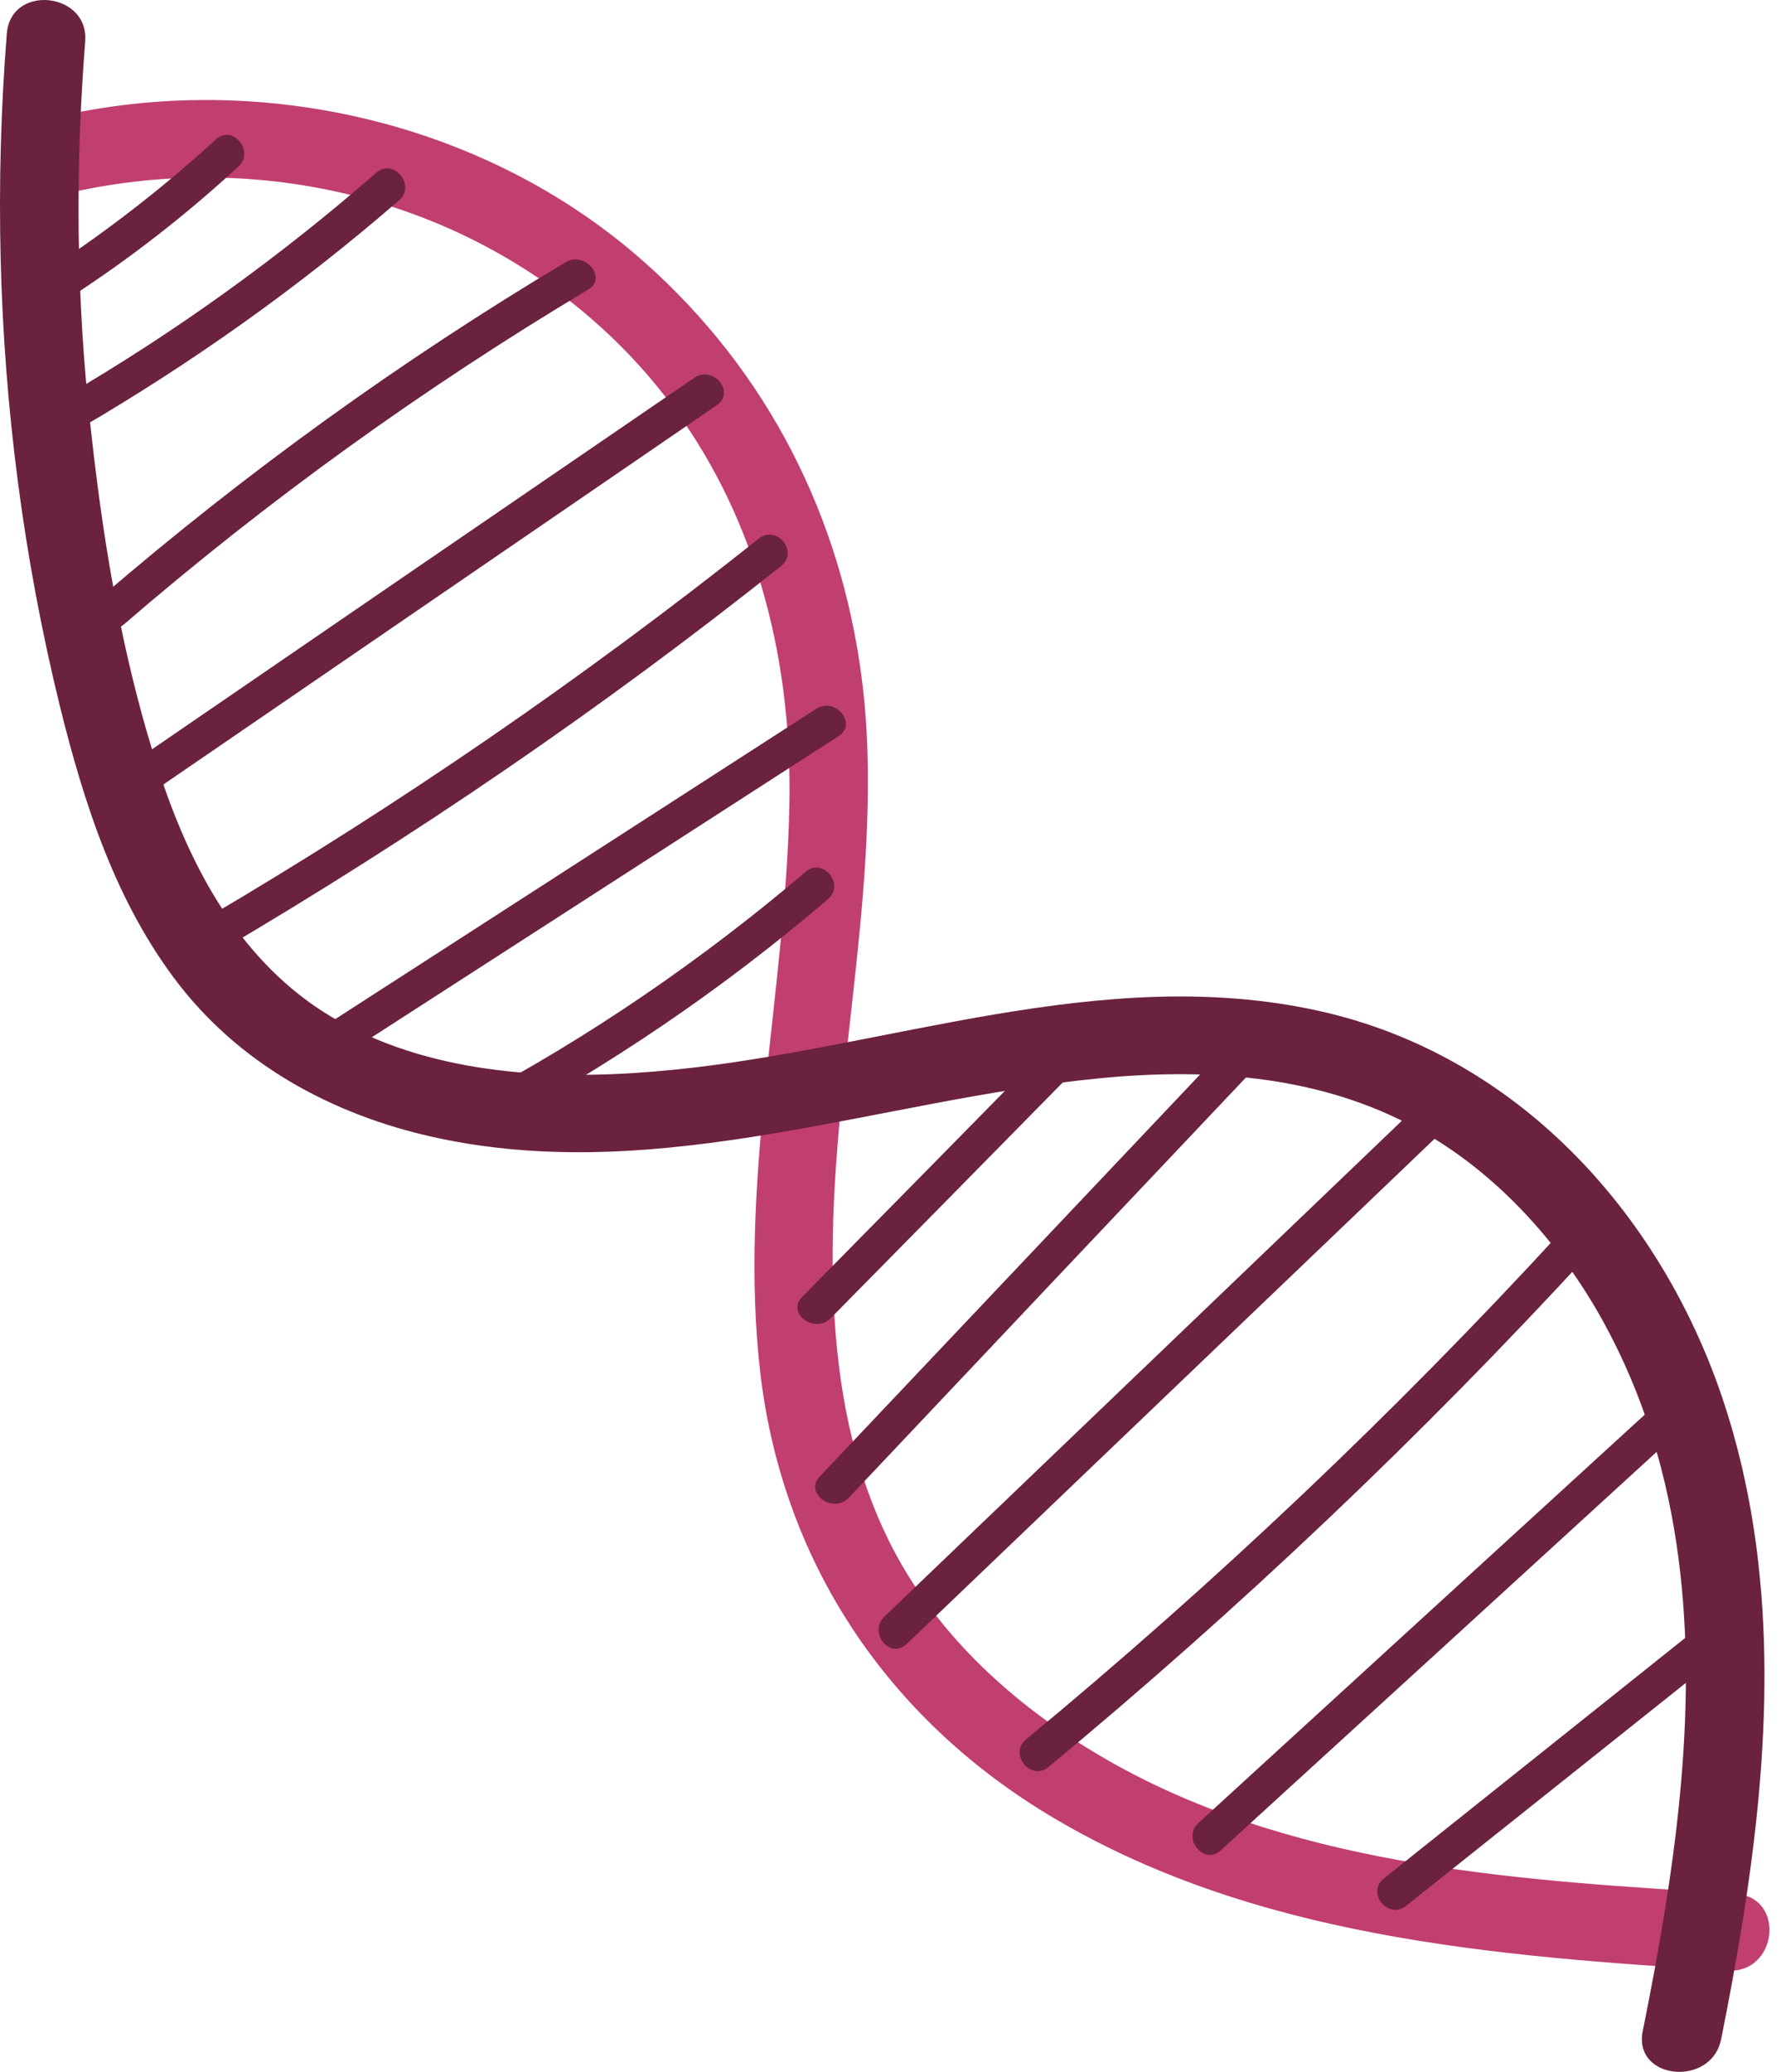 <svg width="141" height="164" viewBox="0 0 141 164" fill="none" xmlns="http://www.w3.org/2000/svg">
<path fill-rule="evenodd" clip-rule="evenodd" d="M0.945 13.166C1.148 14.716 2.365 16.041 4.353 15.536C19.179 11.802 35.079 15.165 46.648 25.083C55.718 32.861 60.53 43.325 62.007 54.588C62.409 57.651 62.563 60.772 62.492 63.916C62.153 78.867 58.453 93.685 60.193 108.68C60.217 108.901 60.246 109.12 60.274 109.338C62.17 123.793 70.203 135.874 82.895 143.59C99.042 153.375 118.239 154.848 136.74 155.992C139.096 156.136 140.291 154.088 140.06 152.328C139.898 151.096 139.038 150.004 137.388 149.901C120.804 148.879 103.26 147.918 88.433 139.747C81.888 136.122 75.933 131.171 71.986 124.854C68.873 119.878 67.221 114.263 66.468 108.517C66.293 107.18 66.166 105.834 66.08 104.49C65.067 89.403 69.151 74.479 68.671 59.355C68.609 57.393 68.452 55.45 68.201 53.534C66.549 40.938 60.816 29.431 50.984 20.724C38.273 9.45 19.892 5.341 3.391 9.508C1.492 9.981 0.75 11.677 0.945 13.166Z" fill="#C13E70"/>
<path fill-rule="evenodd" clip-rule="evenodd" d="M36.339 88.645C36.452 89.507 37.26 90.257 38.248 89.724C48.008 84.546 57.153 78.356 65.543 71.18C65.954 70.829 66.085 70.389 66.031 69.978C65.904 69.008 64.75 68.184 63.784 69.009C55.566 75.998 46.666 82.098 37.091 87.172C36.476 87.509 36.267 88.1 36.339 88.645Z" fill="#6A223E"/>
<path fill-rule="evenodd" clip-rule="evenodd" d="M23.992 83.058C24.111 83.961 25.29 84.796 26.336 84.106C39.673 75.5 53.038 66.888 66.374 58.28C66.852 57.979 67.011 57.562 66.959 57.158C66.84 56.257 65.661 55.422 64.615 56.11C51.278 64.718 37.913 73.33 24.576 81.936C24.099 82.236 23.939 82.654 23.992 83.058Z" fill="#6A223E"/>
<path fill-rule="evenodd" clip-rule="evenodd" d="M15.467 74.261C15.582 75.132 16.382 75.876 17.354 75.31C32.892 66.174 47.754 56.012 61.83 44.808C62.264 44.469 62.404 44.031 62.35 43.617C62.225 42.661 61.054 41.834 60.068 42.638C46.171 53.679 31.524 63.761 16.197 72.758C15.595 73.111 15.395 73.711 15.467 74.261Z" fill="#6A223E"/>
<path fill-rule="evenodd" clip-rule="evenodd" d="M10.264 61.286C10.385 62.207 11.56 63.045 12.589 62.336C27.32 52.246 42.023 42.16 56.755 32.07C57.207 31.758 57.357 31.337 57.304 30.935C57.184 30.02 56.015 29.191 54.968 29.903C40.261 39.962 25.529 50.052 10.826 60.14C10.362 60.453 10.21 60.877 10.264 61.286Z" fill="#6A223E"/>
<path fill-rule="evenodd" clip-rule="evenodd" d="M7.567 48.441C7.696 49.422 8.849 50.243 9.818 49.418C21.258 39.55 33.544 30.712 46.565 22.924C47.042 22.639 47.204 22.238 47.152 21.845C47.037 20.962 45.849 20.122 44.777 20.757C31.782 28.514 19.498 37.379 8.053 47.221C7.645 47.58 7.513 48.025 7.567 48.441Z" fill="#6A223E"/>
<path fill-rule="evenodd" clip-rule="evenodd" d="M4.503 32.83C4.617 33.701 5.411 34.453 6.362 33.889C15.346 28.64 23.752 22.656 31.596 15.855C31.994 15.51 32.123 15.073 32.069 14.662C31.94 13.681 30.776 12.832 29.805 13.66C22.194 20.294 13.981 26.226 5.233 31.334C4.63 31.678 4.43 32.278 4.503 32.83Z" fill="#6A223E"/>
<path fill-rule="evenodd" clip-rule="evenodd" d="M3.228 22.494C3.347 23.4 4.524 24.221 5.57 23.53C10.302 20.46 14.728 17.007 18.853 13.205C19.252 12.851 19.378 12.41 19.323 11.994C19.194 11.006 18.039 10.173 17.094 11.035C12.94 14.841 8.51 18.266 3.811 21.36C3.335 21.67 3.175 22.09 3.228 22.494Z" fill="#6A223E"/>
<path fill-rule="evenodd" clip-rule="evenodd" d="M63.137 103.611C63.266 104.59 64.825 105.323 65.776 104.332C72.487 97.534 79.194 90.707 85.876 83.915C86.183 83.603 86.283 83.27 86.242 82.962C86.114 81.986 84.563 81.258 83.613 82.224C76.906 89.05 70.199 95.876 63.489 102.674C63.193 102.98 63.097 103.308 63.137 103.611Z" fill="#6A223E"/>
<path fill-rule="evenodd" clip-rule="evenodd" d="M64.546 117.829C64.677 118.821 66.235 119.552 67.19 118.563C77.972 107.135 88.76 95.732 99.546 84.331C99.842 84.025 99.939 83.697 99.9 83.394C99.771 82.415 98.21 81.682 97.258 82.674C86.47 94.074 75.684 105.475 64.898 116.875C64.603 117.191 64.506 117.521 64.546 117.829Z" fill="#6A223E"/>
<path fill-rule="evenodd" clip-rule="evenodd" d="M69.572 129.191C69.704 130.195 70.844 131.023 71.771 130.14C86.213 116.33 100.651 102.495 115.095 88.685C115.464 88.325 115.58 87.883 115.526 87.469C115.393 86.456 114.233 85.602 113.304 86.49C98.888 100.297 84.45 114.132 70.012 127.969C69.636 128.335 69.518 128.777 69.572 129.191Z" fill="#6A223E"/>
<path fill-rule="evenodd" clip-rule="evenodd" d="M80.734 138.882C80.861 139.849 82.018 140.68 83.004 139.876C98.2 127.279 112.504 113.711 125.835 99.207C126.118 98.898 126.211 98.571 126.172 98.27C126.041 97.275 124.479 96.535 123.545 97.55C110.389 111.863 96.261 125.244 81.241 137.678C80.817 138.026 80.68 138.466 80.734 138.882Z" fill="#6A223E"/>
<path fill-rule="evenodd" clip-rule="evenodd" d="M94.419 145.501C94.55 146.494 95.704 147.339 96.634 146.474C108.945 135.243 121.253 123.982 133.563 112.724C133.959 112.361 134.086 111.915 134.031 111.494C133.9 110.497 132.745 109.664 131.8 110.526C119.49 121.787 107.182 133.045 94.872 144.304C94.487 144.654 94.365 145.089 94.419 145.501Z" fill="#6A223E"/>
<path fill-rule="evenodd" clip-rule="evenodd" d="M109.047 149.88C109.172 150.834 110.333 151.655 111.333 150.851L135.961 131.225C136.396 130.873 136.538 130.43 136.483 130.012C136.358 129.056 135.2 128.242 134.198 129.027L109.573 148.681C109.135 149.023 108.992 149.464 109.047 149.88Z" fill="#6A223E"/>
<path fill-rule="evenodd" clip-rule="evenodd" d="M1.424 38.198C2.203 44.141 3.306 50.043 4.735 55.874C6.665 63.667 9.206 71.581 14.25 78.037C19.425 84.615 26.913 88.511 35.103 90.177C52.586 93.731 69.669 87.07 86.917 85.367C95.261 84.537 103.953 85.055 111.502 88.972C118.164 92.414 123.44 98.257 126.98 104.709C130.221 110.636 132.041 116.903 132.883 123.327C134.504 135.683 132.505 148.616 130.051 160.786C129.979 161.145 129.967 161.476 130.007 161.779C130.391 164.712 135.558 164.887 136.261 161.42C138.805 148.683 140.748 135.391 139.055 122.483C138.526 118.447 137.642 114.447 136.309 110.513C131.329 95.901 120.023 83.447 104.339 80.001C87.195 76.238 70.267 82.989 53.357 84.677C44.735 85.542 35.422 85.268 27.607 81.247C20.066 77.388 15.804 70.193 13.102 62.577C10.414 54.868 8.801 46.657 7.734 38.524C7.522 36.904 7.331 35.288 7.158 33.677C6.032 23.584 5.947 13.414 6.745 3.273C6.763 3.028 6.759 2.797 6.73 2.577C6.3 -0.698 0.823 -1.047 0.538 2.666C-0.397 14.502 -0.12 26.43 1.424 38.198Z" fill="#6A223E"/>
</svg>
